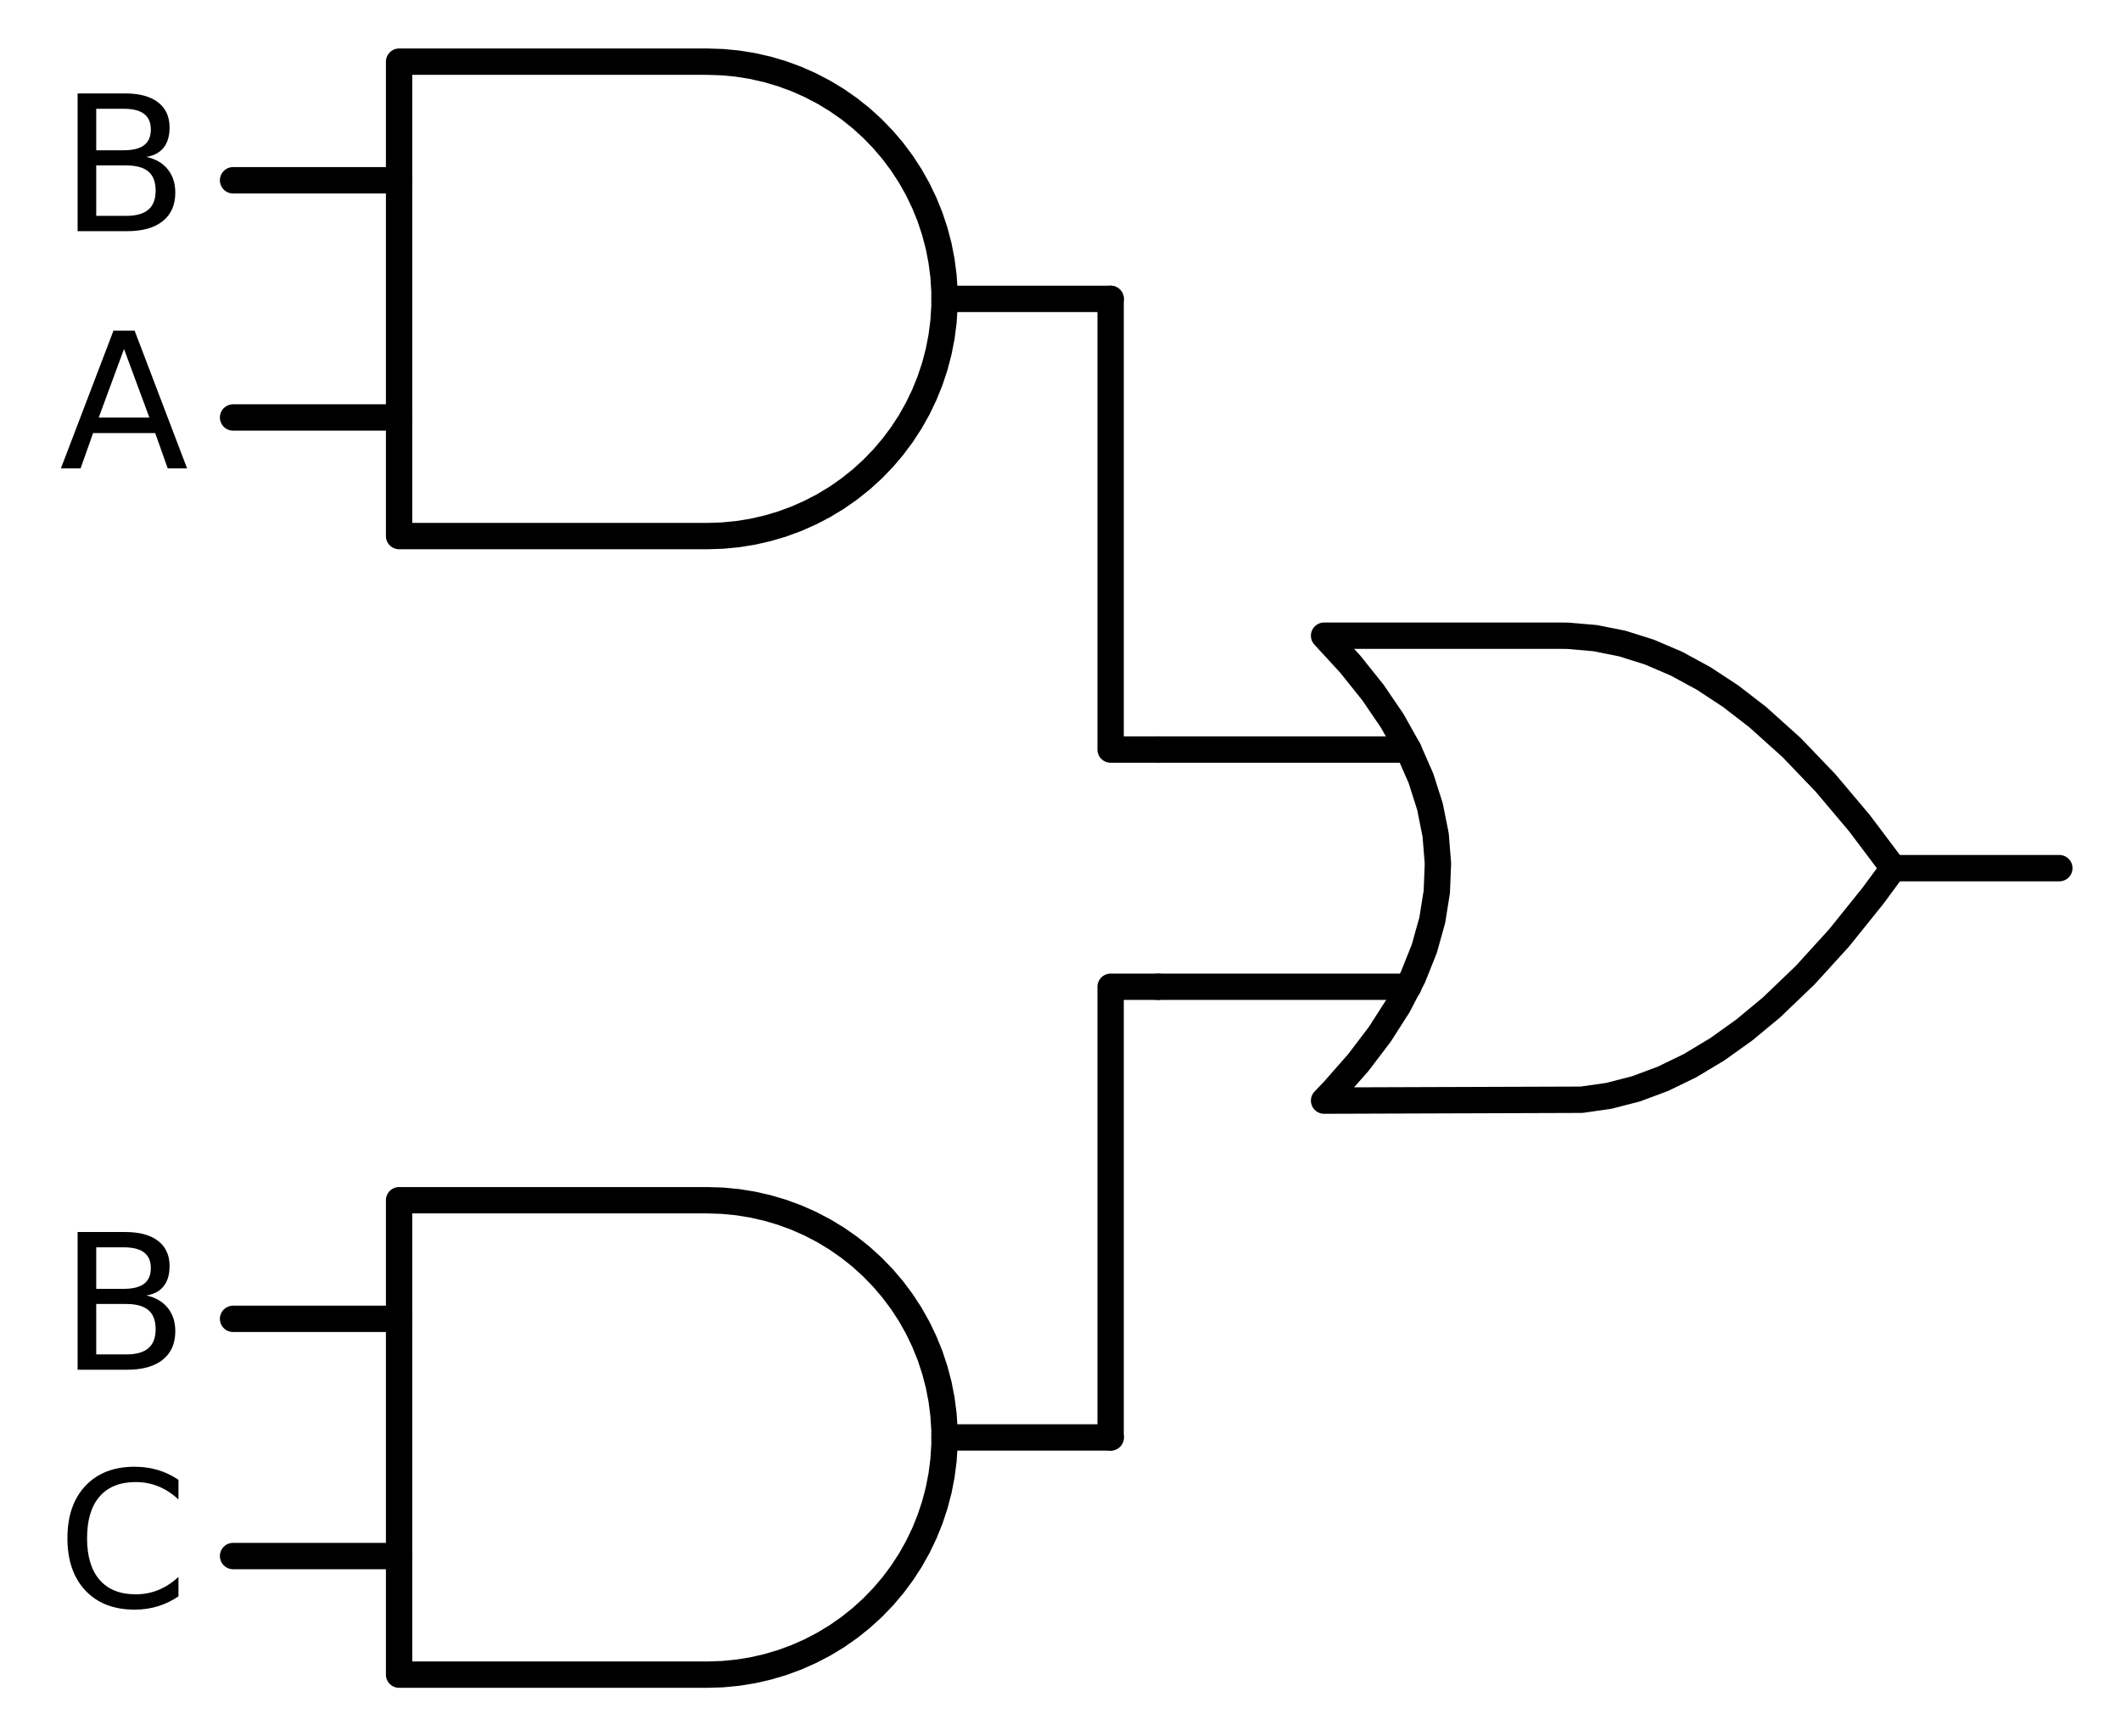 <?xml version="1.0" encoding="utf-8" standalone="no"?>
<!DOCTYPE svg PUBLIC "-//W3C//DTD SVG 1.1//EN"
  "http://www.w3.org/Graphics/SVG/1.1/DTD/svg11.dtd">
<svg xmlns:xlink="http://www.w3.org/1999/xlink" width="160.968pt" height="131.76pt" viewBox="0 0 160.968 131.76" xmlns="http://www.w3.org/2000/svg" version="1.1">
 <defs>
  <style type="text/css">*{stroke-linejoin: round; stroke-linecap: butt}</style>
 </defs>
 <g id="figure_1">
  <g id="patch_1">
   <path d="M 0 131.76 
L 160.968 131.76 
L 160.968 0 
L 0 0 
L 0 131.76 
z
" style="fill: none"/>
  </g>
  <g id="axes_1">
   <g id="line2d_1">
    <path d="M 100.488 83.52 
L 120.031 83.454 
L 122.088 83.16 
L 124.145 82.631 
L 126.202 81.867 
L 128.259 80.868 
L 130.317 79.633 
L 132.374 78.164 
L 134.431 76.46 
L 137.002 73.998 
L 139.574 71.17 
L 142.145 67.974 
L 143.688 65.88 
L 143.688 65.88 
L 141.117 62.464 
L 138.545 59.415 
L 135.974 56.733 
L 133.402 54.419 
L 131.345 52.832 
L 129.288 51.48 
L 127.231 50.363 
L 125.174 49.482 
L 123.117 48.835 
L 121.059 48.424 
L 119.002 48.247 
L 118.488 48.24 
L 100.488 48.24 
L 100.488 48.24 
L 102.475 50.4 
L 104.203 52.56 
L 105.672 54.72 
L 106.882 56.88 
L 107.832 59.04 
L 108.523 61.2 
L 108.955 63.36 
L 109.128 65.52 
L 109.042 67.68 
L 108.696 69.84 
L 108.091 72 
L 107.227 74.16 
L 106.104 76.32 
L 104.722 78.48 
L 103.08 80.64 
L 101.179 82.8 
L 100.488 83.52 
L 100.488 83.52 
" clip-path="url(#p8cc299b0d9)" style="fill: none; stroke: #000000; stroke-width: 2; stroke-linecap: round"/>
   </g>
   <g id="line2d_2">
    <path d="M 87.888 74.88 
L 106.882 74.88 
" clip-path="url(#p8cc299b0d9)" style="fill: none; stroke: #000000; stroke-width: 2; stroke-linecap: round"/>
   </g>
   <g id="line2d_3">
    <path d="M 87.888 56.88 
L 106.882 56.88 
" clip-path="url(#p8cc299b0d9)" style="fill: none; stroke: #000000; stroke-width: 2; stroke-linecap: round"/>
   </g>
   <g id="line2d_4">
    <path d="M 143.688 65.88 
L 156.288 65.88 
" clip-path="url(#p8cc299b0d9)" style="fill: none; stroke: #000000; stroke-width: 2; stroke-linecap: round"/>
   </g>
   <g id="line2d_5">
    <path d="M 53.688 40.68 
L 54.841 40.643 
L 55.99 40.532 
L 57.129 40.348 
L 58.254 40.091 
L 59.36 39.763 
L 60.443 39.365 
L 61.498 38.897 
L 62.521 38.364 
L 63.508 37.766 
L 64.454 37.105 
L 65.356 36.386 
L 66.21 35.61 
L 67.013 34.781 
L 67.761 33.903 
L 68.451 32.978 
L 69.081 32.011 
L 69.647 31.006 
L 70.147 29.966 
L 70.58 28.897 
L 70.944 27.801 
L 71.237 26.685 
L 71.457 25.553 
L 71.605 24.408 
L 71.679 23.257 
L 71.679 22.103 
L 71.605 20.952 
L 71.457 19.807 
L 71.237 18.675 
L 70.944 17.559 
L 70.58 16.463 
L 70.147 15.394 
L 69.647 14.354 
L 69.081 13.349 
L 68.451 12.382 
L 67.761 11.457 
L 67.013 10.579 
L 66.21 9.75 
L 65.356 8.974 
L 64.454 8.255 
L 63.508 7.594 
L 62.521 6.996 
L 61.498 6.463 
L 60.443 5.995 
L 59.36 5.597 
L 58.254 5.269 
L 57.129 5.012 
L 55.99 4.828 
L 54.841 4.717 
L 53.688 4.68 
L 53.688 4.68 
L 30.288 4.68 
L 30.288 22.68 
L 30.288 40.68 
L 53.688 40.68 
" clip-path="url(#p8cc299b0d9)" style="fill: none; stroke: #000000; stroke-width: 2; stroke-linecap: round"/>
   </g>
   <g id="line2d_6">
    <path d="M 17.688 31.68 
L 30.288 31.68 
" clip-path="url(#p8cc299b0d9)" style="fill: none; stroke: #000000; stroke-width: 2; stroke-linecap: round"/>
   </g>
   <g id="line2d_7">
    <path d="M 17.688 13.68 
L 30.288 13.68 
" clip-path="url(#p8cc299b0d9)" style="fill: none; stroke: #000000; stroke-width: 2; stroke-linecap: round"/>
   </g>
   <g id="line2d_8">
    <path d="M 71.688 22.68 
L 84.288 22.68 
" clip-path="url(#p8cc299b0d9)" style="fill: none; stroke: #000000; stroke-width: 2; stroke-linecap: round"/>
   </g>
   <g id="line2d_9">
    <path d="M 87.888 56.88 
L 84.288 56.88 
L 84.288 22.68 
" clip-path="url(#p8cc299b0d9)" style="fill: none; stroke: #000000; stroke-width: 2; stroke-linecap: round"/>
   </g>
   <g id="line2d_10">
    <path d="M 53.688 127.08 
L 54.841 127.043 
L 55.99 126.932 
L 57.129 126.748 
L 58.254 126.491 
L 59.36 126.163 
L 60.443 125.765 
L 61.498 125.297 
L 62.521 124.764 
L 63.508 124.166 
L 64.454 123.505 
L 65.356 122.786 
L 66.21 122.01 
L 67.013 121.181 
L 67.761 120.303 
L 68.451 119.378 
L 69.081 118.411 
L 69.647 117.406 
L 70.147 116.366 
L 70.58 115.297 
L 70.944 114.201 
L 71.237 113.085 
L 71.457 111.953 
L 71.605 110.808 
L 71.679 109.657 
L 71.679 108.503 
L 71.605 107.352 
L 71.457 106.207 
L 71.237 105.075 
L 70.944 103.959 
L 70.58 102.863 
L 70.147 101.794 
L 69.647 100.754 
L 69.081 99.749 
L 68.451 98.782 
L 67.761 97.857 
L 67.013 96.979 
L 66.21 96.15 
L 65.356 95.374 
L 64.454 94.655 
L 63.508 93.994 
L 62.521 93.396 
L 61.498 92.863 
L 60.443 92.395 
L 59.36 91.997 
L 58.254 91.669 
L 57.129 91.412 
L 55.99 91.228 
L 54.841 91.117 
L 53.688 91.08 
L 53.688 91.08 
L 30.288 91.08 
L 30.288 109.08 
L 30.288 127.08 
L 53.688 127.08 
" clip-path="url(#p8cc299b0d9)" style="fill: none; stroke: #000000; stroke-width: 2; stroke-linecap: round"/>
   </g>
   <g id="line2d_11">
    <path d="M 17.688 118.08 
L 30.288 118.08 
" clip-path="url(#p8cc299b0d9)" style="fill: none; stroke: #000000; stroke-width: 2; stroke-linecap: round"/>
   </g>
   <g id="line2d_12">
    <path d="M 17.688 100.08 
L 30.288 100.08 
" clip-path="url(#p8cc299b0d9)" style="fill: none; stroke: #000000; stroke-width: 2; stroke-linecap: round"/>
   </g>
   <g id="line2d_13">
    <path d="M 71.688 109.08 
L 84.288 109.08 
" clip-path="url(#p8cc299b0d9)" style="fill: none; stroke: #000000; stroke-width: 2; stroke-linecap: round"/>
   </g>
   <g id="line2d_14">
    <path d="M 87.888 74.88 
L 84.288 74.88 
L 84.288 109.08 
" clip-path="url(#p8cc299b0d9)" style="fill: none; stroke: #000000; stroke-width: 2; stroke-linecap: round"/>
   </g>
   <g id="text_1">
    <!-- B -->
    <g transform="translate(4.483 17.543) scale(0.14 -0.14)">
     <defs>
      <path id="DejaVuSans-42" d="M 1259 2228 
L 1259 519 
L 2272 519 
Q 2781 519 3026 730 
Q 3272 941 3272 1375 
Q 3272 1813 3026 2020 
Q 2781 2228 2272 2228 
L 1259 2228 
z
M 1259 4147 
L 1259 2741 
L 2194 2741 
Q 2656 2741 2882 2914 
Q 3109 3088 3109 3444 
Q 3109 3797 2882 3972 
Q 2656 4147 2194 4147 
L 1259 4147 
z
M 628 4666 
L 2241 4666 
Q 2963 4666 3353 4366 
Q 3744 4066 3744 3513 
Q 3744 3084 3544 2831 
Q 3344 2578 2956 2516 
Q 3422 2416 3680 2098 
Q 3938 1781 3938 1306 
Q 3938 681 3513 340 
Q 3088 0 2303 0 
L 628 0 
L 628 4666 
z
" transform="scale(0.016)"/>
     </defs>
     <use xlink:href="#DejaVuSans-42"/>
    </g>
   </g>
   <g id="text_2">
    <!-- A -->
    <g transform="translate(4.511 35.543) scale(0.14 -0.14)">
     <defs>
      <path id="DejaVuSans-41" d="M 2188 4044 
L 1331 1722 
L 3047 1722 
L 2188 4044 
z
M 1831 4666 
L 2547 4666 
L 4325 0 
L 3669 0 
L 3244 1197 
L 1141 1197 
L 716 0 
L 50 0 
L 1831 4666 
z
" transform="scale(0.016)"/>
     </defs>
     <use xlink:href="#DejaVuSans-41"/>
    </g>
   </g>
   <g id="text_3">
    <!-- B -->
    <g transform="translate(4.483 103.943) scale(0.14 -0.14)">
     <use xlink:href="#DejaVuSans-42"/>
    </g>
   </g>
   <g id="text_4">
    <!-- C -->
    <g transform="translate(4.312 121.943) scale(0.14 -0.14)">
     <defs>
      <path id="DejaVuSans-43" d="M 4122 4306 
L 4122 3641 
Q 3803 3938 3442 4084 
Q 3081 4231 2675 4231 
Q 1875 4231 1450 3742 
Q 1025 3253 1025 2328 
Q 1025 1406 1450 917 
Q 1875 428 2675 428 
Q 3081 428 3442 575 
Q 3803 722 4122 1019 
L 4122 359 
Q 3791 134 3420 21 
Q 3050 -91 2638 -91 
Q 1578 -91 968 557 
Q 359 1206 359 2328 
Q 359 3453 968 4101 
Q 1578 4750 2638 4750 
Q 3056 4750 3426 4639 
Q 3797 4528 4122 4306 
z
" transform="scale(0.016)"/>
     </defs>
     <use xlink:href="#DejaVuSans-43"/>
    </g>
   </g>
  </g>
 </g>
 <defs>
  <clipPath id="p8cc299b0d9">
   <rect x="0" y="0" width="160.968" height="131.76"/>
  </clipPath>
 </defs>
</svg>
